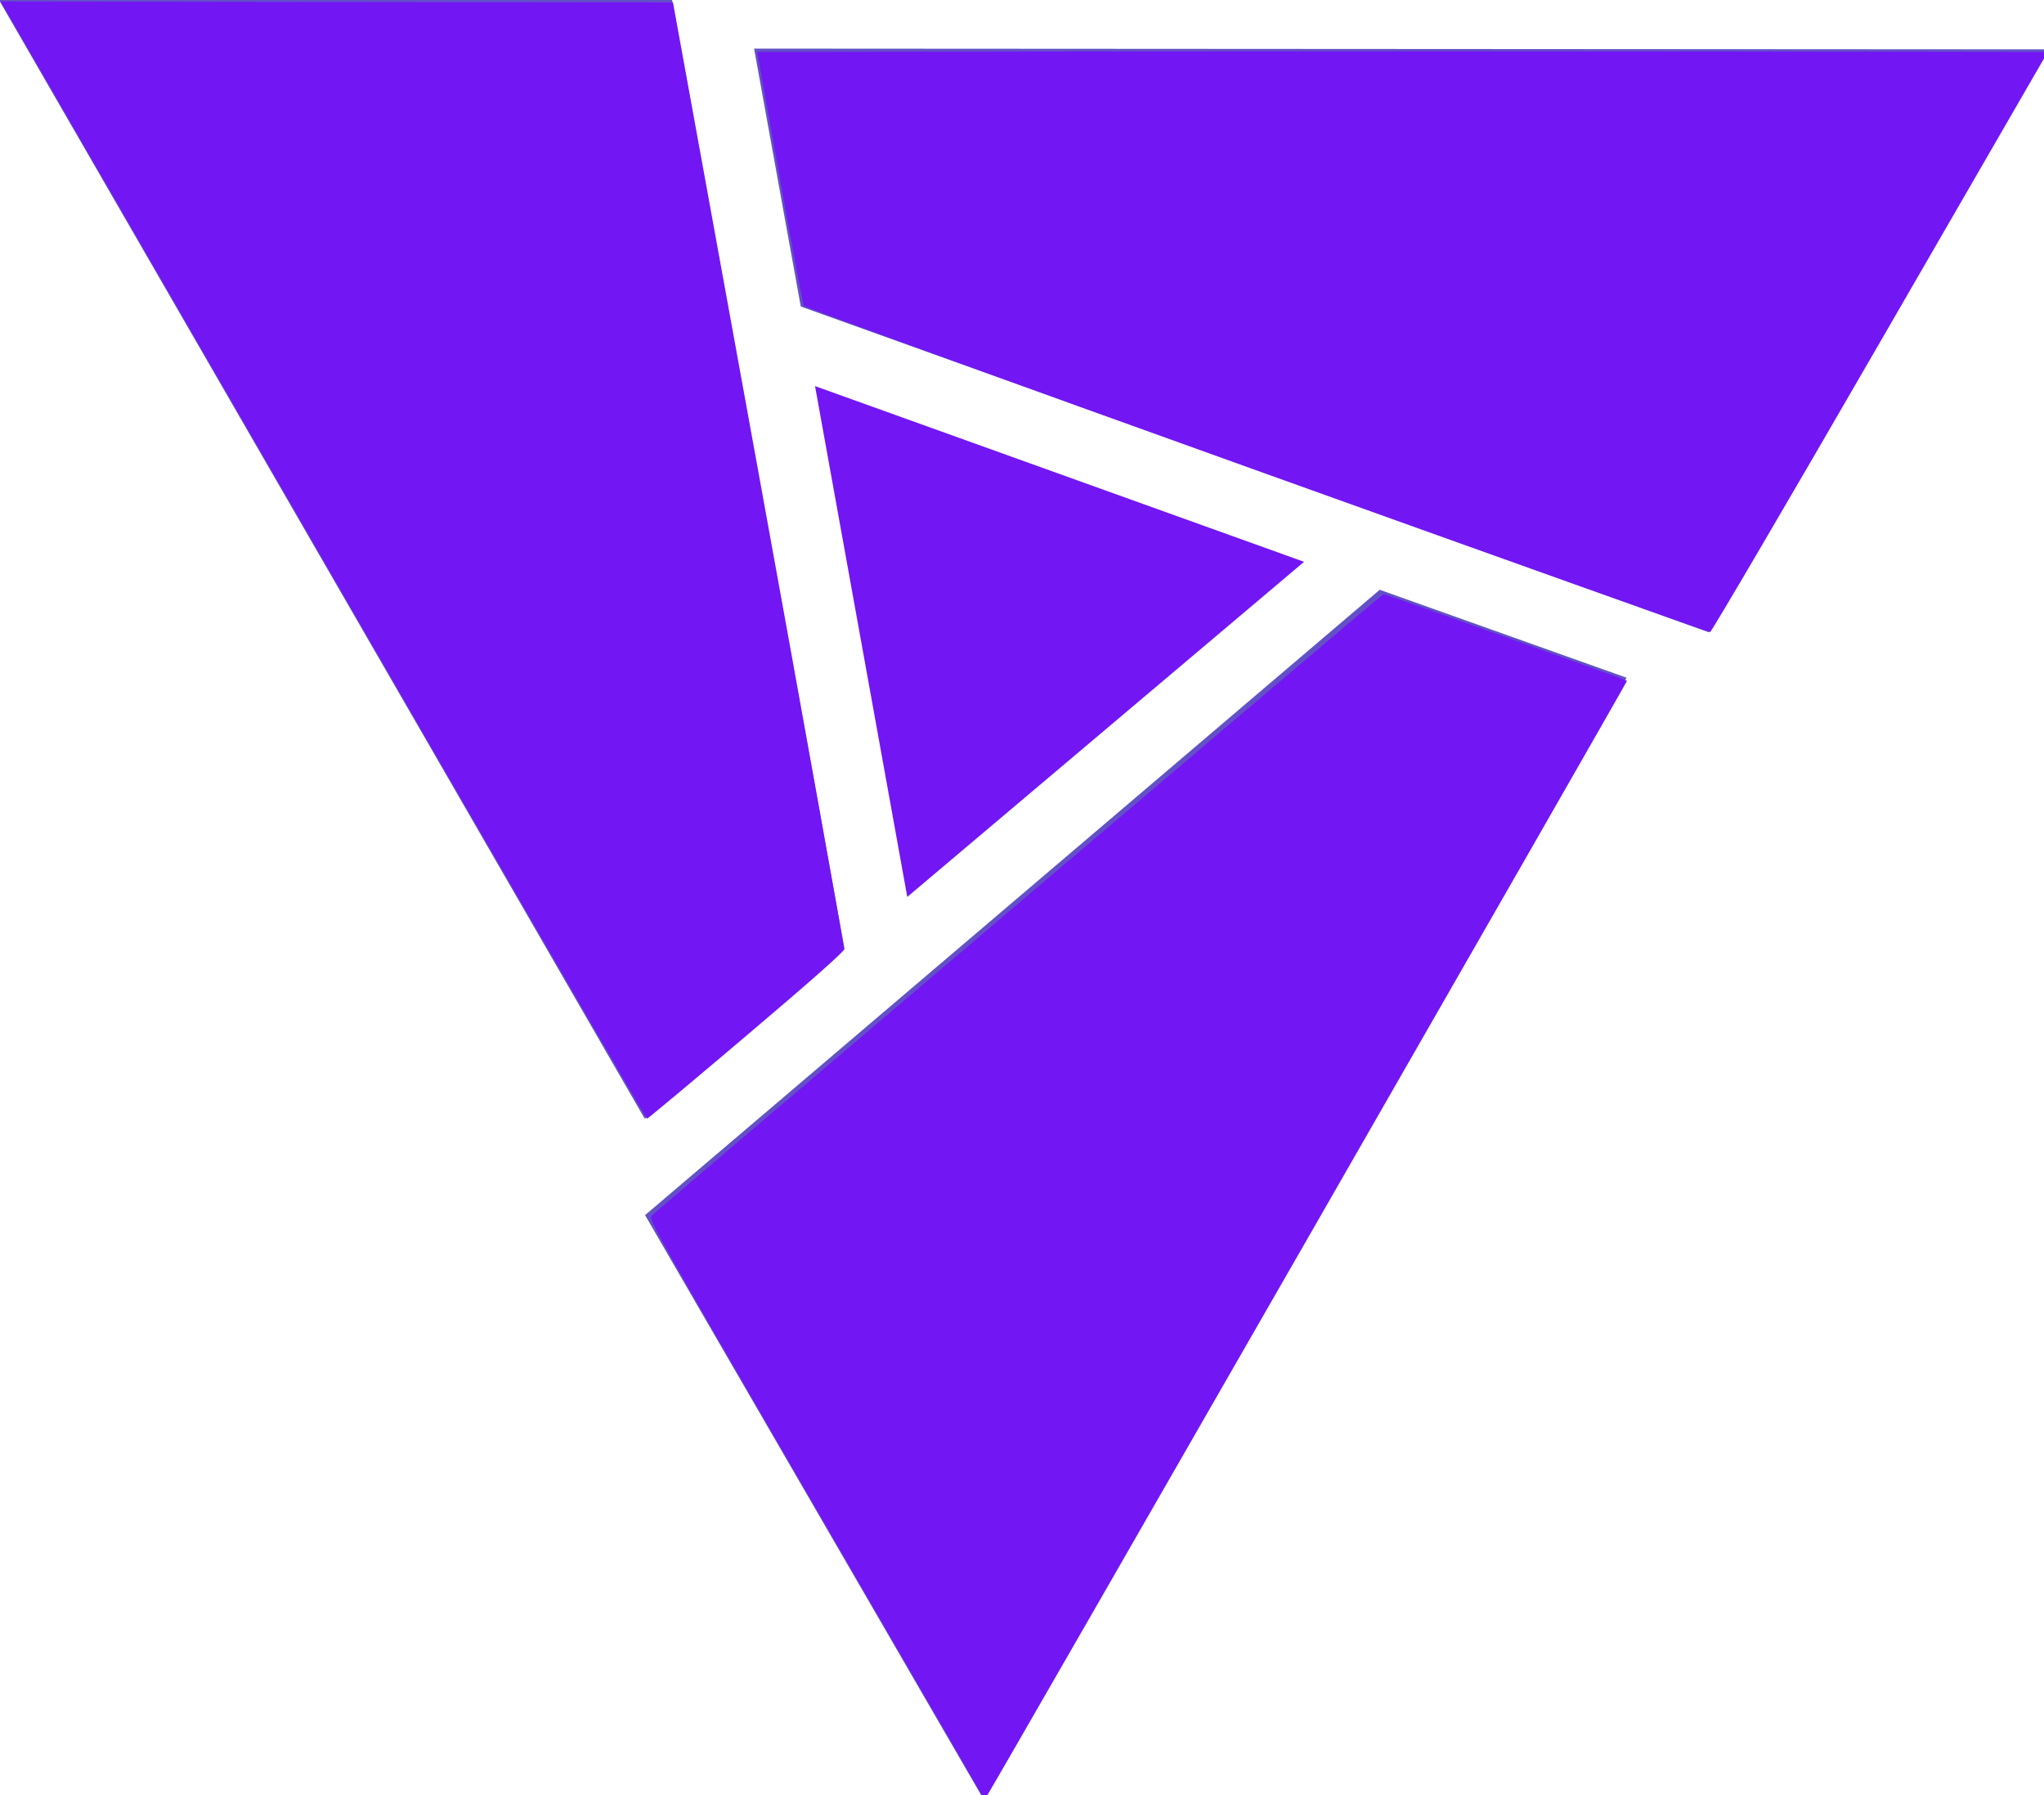 <?xml version="1.0" encoding="UTF-8" standalone="no"?>
<!-- Created with Inkscape (http://www.inkscape.org/) -->

<svg
   width="147.654mm"
   height="129.657mm"
   viewBox="0 0 147.654 129.657"
   version="1.1"
   id="svg5"
   sodipodi:docname="logo.svg"
   inkscape:version="1.1.2 (08b2f3d93c, 2022-04-05)"
   xmlns:inkscape="http://www.inkscape.org/namespaces/inkscape"
   xmlns:sodipodi="http://sodipodi.sourceforge.net/DTD/sodipodi-0.dtd"
   xmlns="http://www.w3.org/2000/svg"
   xmlns:svg="http://www.w3.org/2000/svg">
  <sodipodi:namedview
     id="namedview7"
     pagecolor="#ffffff"
     bordercolor="#111111"
     borderopacity="1"
     inkscape:pageshadow="0"
     inkscape:pageopacity="0"
     inkscape:pagecheckerboard="1"
     inkscape:document-units="mm"
     showgrid="false"
     inkscape:snap-intersection-paths="true"
     inkscape:snap-object-midpoints="true"
     inkscape:object-paths="true"
     inkscape:snap-smooth-nodes="true"
     inkscape:object-nodes="true"
     inkscape:zoom="1"
     inkscape:cx="211.5"
     inkscape:cy="144"
     inkscape:window-width="2160"
     inkscape:window-height="1383"
     inkscape:window-x="2560"
     inkscape:window-y="27"
     inkscape:window-maximized="0"
     inkscape:current-layer="layer2"
     inkscape:snap-center="true" />
  <defs
     id="defs2">
    <inkscape:path-effect
       effect="fill_between_many"
       method="originald"
       linkedpaths="#path10743,0,1"
       id="path-effect25237"
       is_visible="true"
       lpeversion="0"
       join="true"
       close="true"
       autoreverse="true"
       applied="false" />
  </defs>
  <g
     inkscape:label="Layer 1"
     inkscape:groupmode="layer"
     id="layer1"
     style="display:none"
     transform="translate(-26.84,-67.534)">
    <path
       inkscape:original-d="M 0,0"
       inkscape:path-effect="#path-effect25237"
       d="M 0,0"
       id="path25239" />
    <path
       id="path30390"
       style="fill:none;stroke:#000000;stroke-width:0.265px;stroke-linecap:butt;stroke-linejoin:miter;stroke-opacity:1"
       d="m 81.313,71.045 3.632,20.104 c 2.749,15.217 5.498,30.434 8.246,45.652 M 28.792,71.045 80.808,89.668 146.421,113.16 Z m 99.811,35.738 -3.468,2.94 -35.254,29.884 M 170.739,71.045 75.443,151.857 M 99.76,193.971 C 123.419,152.996 147.079,112.02 170.739,71.045 Z M 77.423,71.045 80.808,89.668 99.765,193.974 28.792,71.045 Z M 99.765,193.974 77.423,71.045 l 93.316,-4e-6 z m -9.88,-54.377 -0.813,-4.473" />
    <path
       id="path30390-6"
       style="fill:none;stroke:#000000;stroke-width:0.265px;stroke-linecap:butt;stroke-linejoin:miter;stroke-opacity:1"
       d="m 144.478,116.529 -19.227,-6.907 C 110.699,104.394 96.146,99.166 81.593,93.938 m 89.146,-22.893 -42.136,35.736 -53.151,45.077 z m -80.855,68.57 -0.812,-4.474 -8.253,-45.473 M 99.765,193.974 77.428,71.04 m -48.631,0.002 C 52.453,112.019 76.109,152.997 99.765,193.974 Z m 117.626,42.119 -17.821,-6.38 -99.811,-35.736 141.947,-3e-6 z M 28.792,71.045 146.423,113.161 99.765,193.974 Z m 52.032,18.632 4.281,1.532" />
    <path
       id="path30390-5"
       style="fill:none;stroke:#000000;stroke-width:0.265px;stroke-linecap:butt;stroke-linejoin:miter;stroke-opacity:1"
       d="m 73.298,148.426 15.609,-13.18 c 11.815,-9.976 23.63,-19.953 35.445,-29.929 m -24.842,88.622 -9.821,-54.37 -12.389,-68.582 z m -18.843,-104.328 4.279,1.538 43.49,15.636 M 28.668,70.933 146.256,113.183 M 170.615,71.092 C 123.299,71.039 75.984,70.986 28.668,70.933 Z M 75.239,151.797 89.688,139.57 170.615,71.086 99.509,193.939 Z M 170.615,71.086 75.239,151.797 28.668,70.933 Z m -42.19,35.699 -3.471,2.937" />
  </g>
  <g
     inkscape:groupmode="layer"
     id="layer2"
     inkscape:label="Layer 2"
     style="display:inline"
     transform="translate(-26.84,-67.534)">
    <path
       style="fill:#6251c6;fill-opacity:1;stroke:none;stroke-width:0.265px;stroke-linecap:butt;stroke-linejoin:miter;stroke-opacity:1"
       d="m 26.759,67.52 48.631,-3e-6 12.461,68.565 -14.438,12.244 -46.655,-80.808"
       id="path37532" />
    <path
       style="fill:#6251c6;fill-opacity:1;stroke:none;stroke-width:0.265px;stroke-linecap:butt;stroke-linejoin:miter;stroke-opacity:1"
       d="m 97.824,197.369 -24.387,-42.075 53.071,-45.165 17.833,6.351 -46.516,80.888"
       id="path37532-6" />
    <path
       style="fill:#6251c6;fill-opacity:1;stroke:none;stroke-width:0.265px;stroke-linecap:butt;stroke-linejoin:miter;stroke-opacity:1"
       d="M 174.623,71.099 150.282,113.201 84.686,89.672 81.313,71.045 l 93.309,0.054"
       id="path37532-6-7" />
    <g
       id="g48800">
      <path
         style="fill:#7216f4;fill-opacity:1;stroke:none;stroke-width:0.265px;stroke-linecap:butt;stroke-linejoin:miter;stroke-opacity:1"
         d="m 85.716,95.419 6.664,36.894 28.663,-24.203 z"
         id="path38237" />
      <path
         style="fill:#7216f4;fill-opacity:1;stroke:none;stroke-width:0.378;stroke-miterlimit:4;stroke-dasharray:none;stroke-opacity:1"
         d="M 190.5,409.426 C 142.787,326.759 103.231,258.251 102.596,257.185 l -1.154,-1.938 91.643,0.126 91.643,0.126 23.386,128.5 c 12.862,70.675 23.33,128.982 23.261,129.57 -0.085,0.727 -8.661,8.308 -26.724,23.625 -14.63,12.405 -26.78,22.55 -27,22.545 -0.22,-0.006 -39.438,-67.647 -87.15,-150.314 z"
         id="path48582"
         transform="scale(0.265)" />
      <path
         style="fill:#7216f4;fill-opacity:1;stroke:none;stroke-width:0.378;stroke-miterlimit:4;stroke-dasharray:none;stroke-opacity:1"
         d="M 443.762,383.027 C 376.119,358.739 320.602,338.559 320.39,338.183 320.179,337.807 317.233,322.087 313.843,303.25 l -6.162,-34.25 87.91,-0.126 c 48.35,-0.07 127.51,-0.07 175.911,0 L 659.503,269 613.832,348 c -25.119,43.45 -45.989,79.043 -46.377,79.094 -0.388,0.052 -56.05,-19.778 -123.693,-44.067 z"
         id="path48621"
         transform="scale(0.265)" />
      <path
         style="fill:#7216f4;fill-opacity:1;stroke:none;stroke-width:0.378;stroke-miterlimit:4;stroke-dasharray:none;stroke-opacity:1"
         d="M 323.822,666.173 C 280.235,590.966 278.014,587.017 278.86,586.221 282.021,583.25 478.079,416.75 478.418,416.75 c 0.523,0 66.096,23.347 66.385,23.636 0.166,0.166 -171.029,298.341 -174.257,303.508 l -0.871,1.394 z"
         id="path48660"
         transform="scale(0.265)" />
    </g>
  </g>
</svg>
